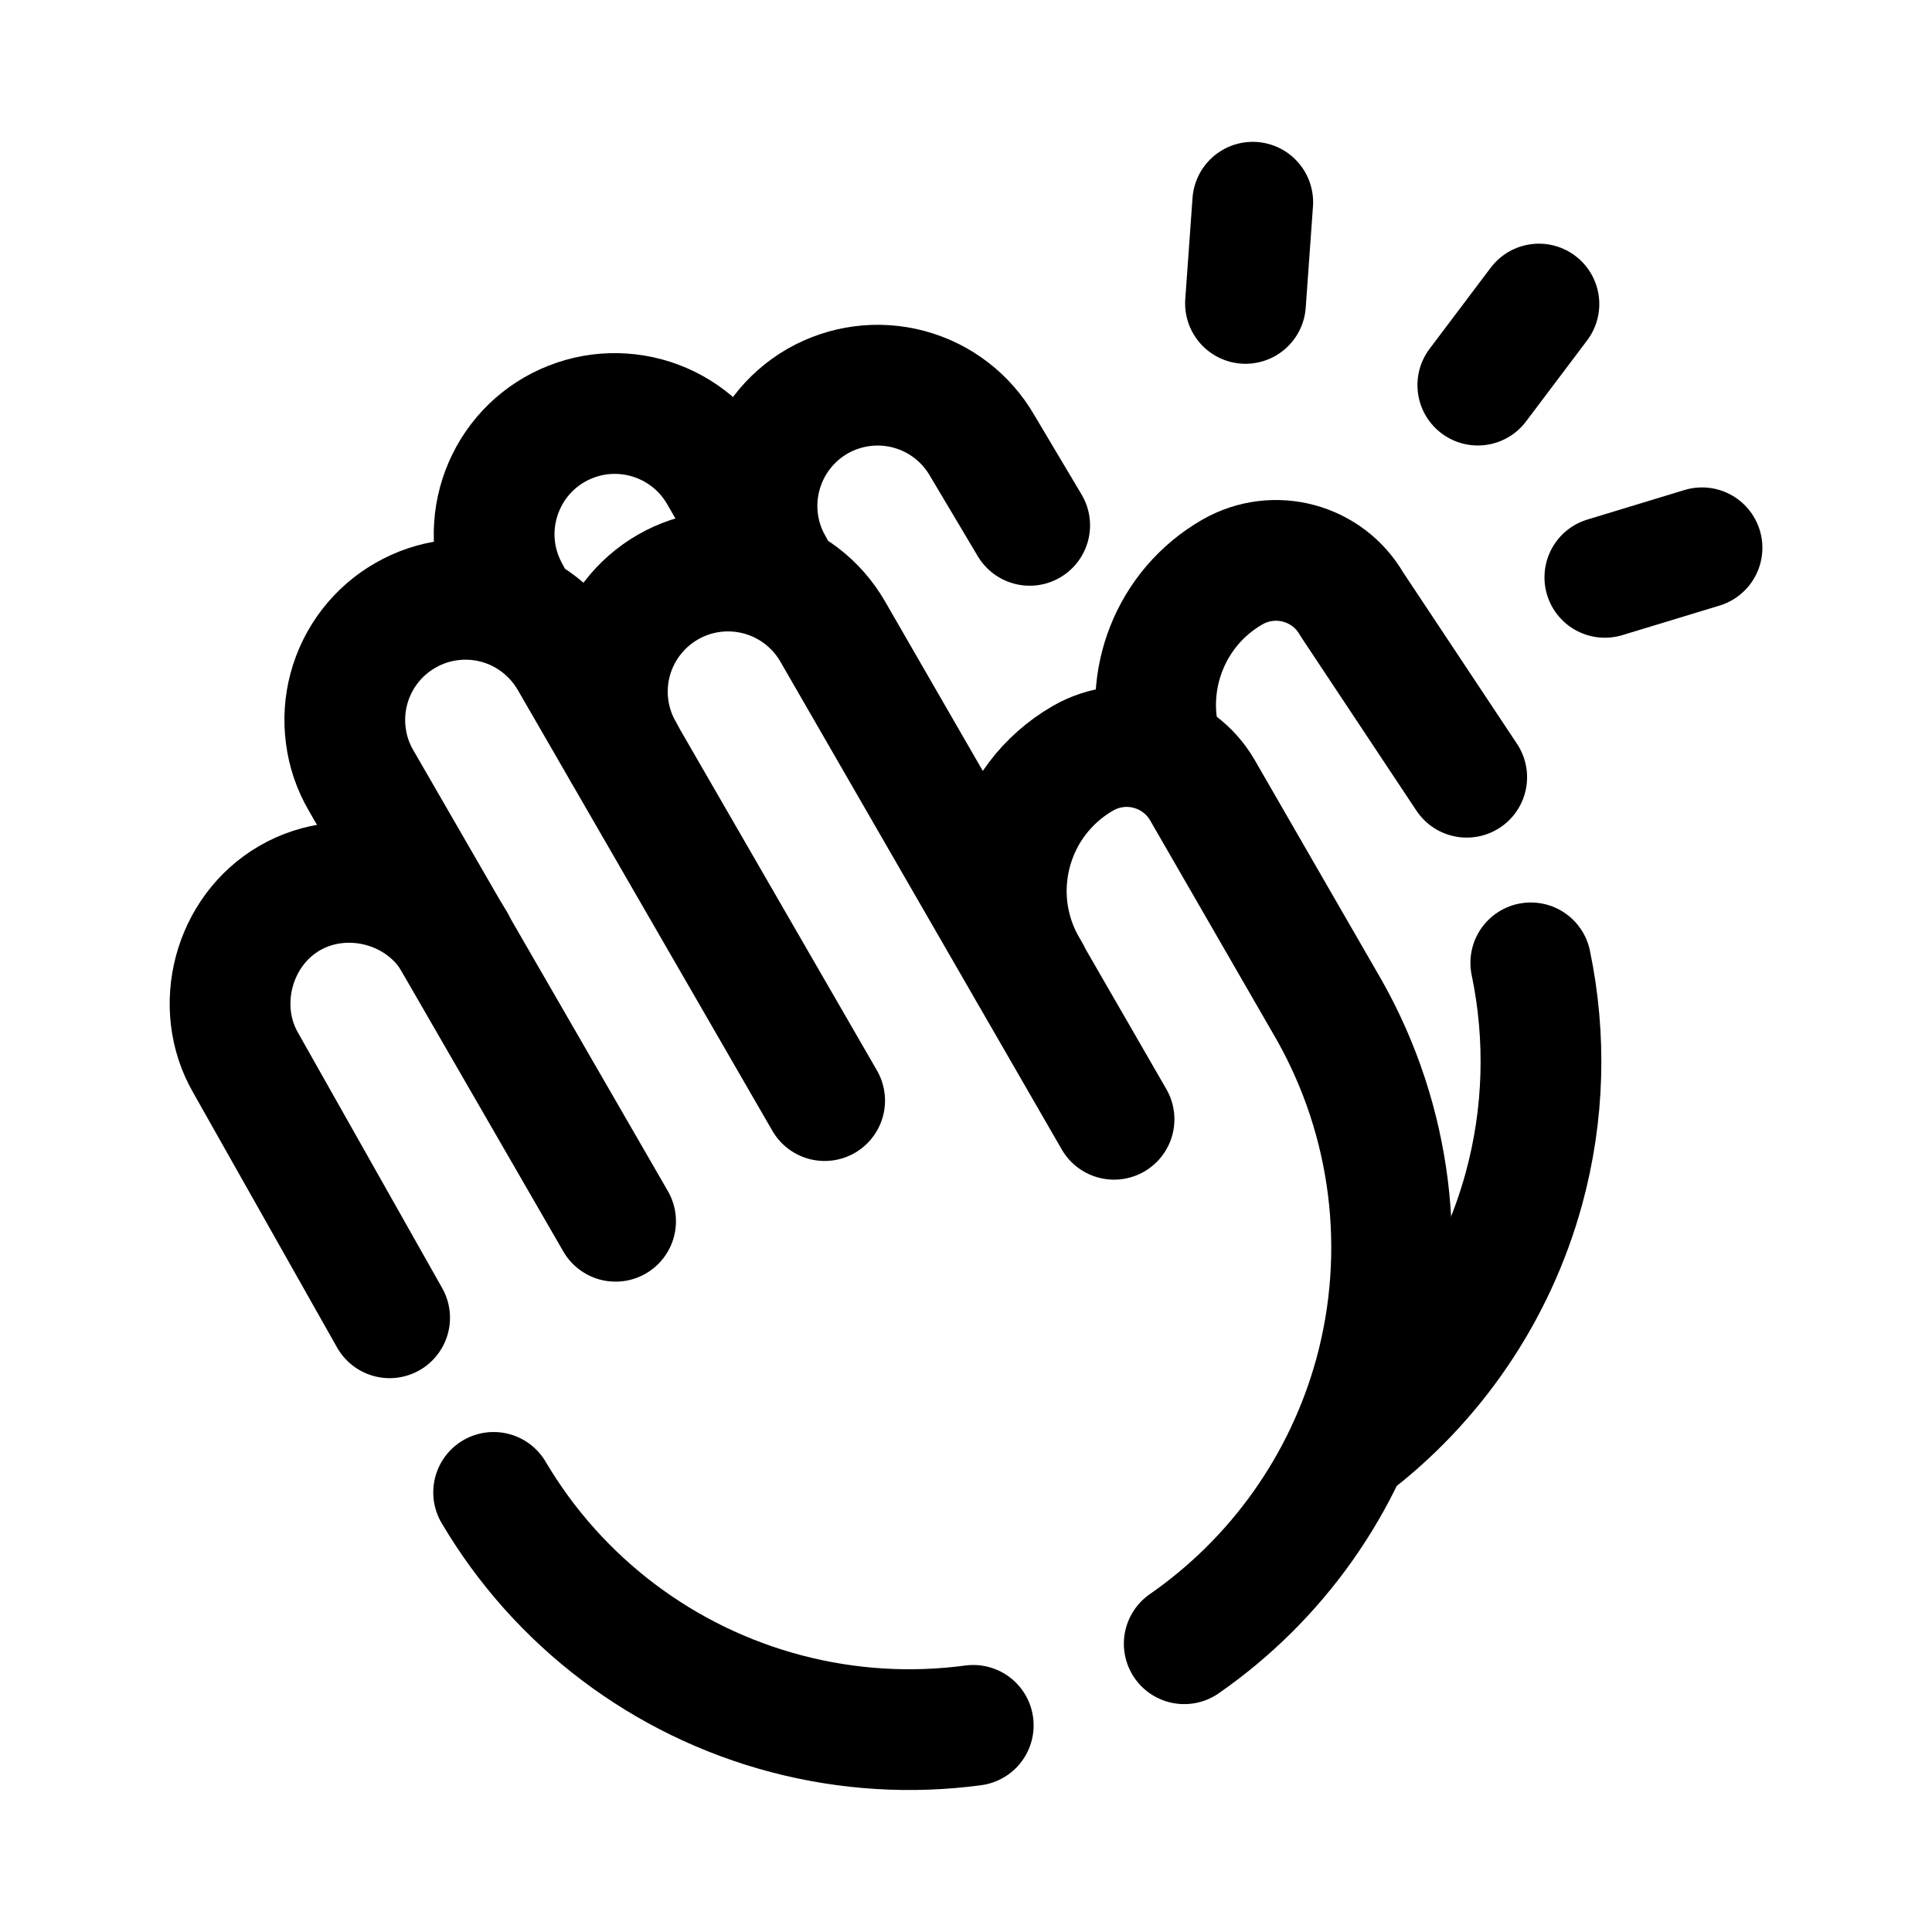 <svg width="24" height="24" viewBox="0 0 24 24" fill="none" xmlns="http://www.w3.org/2000/svg">
<path d="M14.711 20.419C15.863 19.619 16.703 18.437 17.076 17.074C17.492 15.55 17.289 13.924 16.513 12.549L14.938 9.818C14.638 9.298 13.973 9.119 13.452 9.42C12.542 9.945 12.23 11.109 12.756 12.019L12.789 12.076" stroke="black" stroke-width="1.5" stroke-linecap="round" stroke-linejoin="round"/>
<path d="M6.132 18.539C6.935 19.899 8.242 20.888 9.77 21.289C10.534 21.49 11.322 21.536 12.09 21.433" stroke="black" stroke-width="1.5" stroke-linecap="round" stroke-linejoin="round"/>
<path d="M5.649 11.704C5.242 10.998 4.301 10.752 3.601 11.155C2.895 11.562 2.648 12.504 3.052 13.203L4.84 16.37" stroke="black" stroke-width="1.5" stroke-linecap="round" stroke-linejoin="round"/>
<path d="M13.839 13.904L10.343 7.843C10.144 7.499 9.817 7.248 9.433 7.145C9.049 7.042 8.639 7.095 8.295 7.294C7.951 7.493 7.699 7.82 7.596 8.204C7.493 8.588 7.547 8.997 7.746 9.342" stroke="black" stroke-width="1.5" stroke-linecap="round" stroke-linejoin="round"/>
<path d="M10.244 13.672L7.081 8.195C6.982 8.025 6.851 7.875 6.695 7.755C6.539 7.635 6.361 7.547 6.171 7.496C5.98 7.445 5.782 7.432 5.587 7.458C5.392 7.483 5.204 7.547 5.033 7.646C4.862 7.744 4.713 7.875 4.593 8.031C4.473 8.187 4.385 8.366 4.334 8.556C4.283 8.746 4.27 8.944 4.296 9.139C4.321 9.335 4.385 9.523 4.484 9.693L7.647 15.171" stroke="black" stroke-width="1.5" stroke-linecap="round" stroke-linejoin="round"/>
<path d="M19.016 11.961C19.208 12.881 19.183 13.841 18.931 14.764C18.579 16.051 17.81 17.178 16.754 17.973" stroke="black" stroke-width="1.5" stroke-linecap="round" stroke-linejoin="round"/>
<path d="M14.428 9.276C14.194 8.457 14.536 7.552 15.307 7.107C15.828 6.807 16.493 6.985 16.793 7.506L18.22 9.655" stroke="black" stroke-width="1.5" stroke-linecap="round" stroke-linejoin="round"/>
<path d="M9.604 7.033C9.405 6.689 9.352 6.28 9.455 5.896C9.558 5.512 9.809 5.184 10.153 4.985C10.498 4.787 10.907 4.733 11.291 4.836C11.675 4.939 12.002 5.19 12.201 5.535L12.791 6.526" stroke="black" stroke-width="1.5" stroke-linecap="round" stroke-linejoin="round"/>
<path d="M6.339 7.385C6.241 7.214 6.177 7.026 6.151 6.831C6.125 6.636 6.139 6.437 6.19 6.247C6.241 6.057 6.329 5.879 6.448 5.723C6.568 5.566 6.718 5.435 6.888 5.337C7.059 5.239 7.247 5.175 7.442 5.149C7.638 5.124 7.836 5.137 8.026 5.188C8.216 5.239 8.394 5.327 8.551 5.447C8.707 5.566 8.838 5.716 8.936 5.886L9.602 7.035" stroke="black" stroke-width="1.5" stroke-linecap="round" stroke-linejoin="round"/>
<path d="M15.472 3.769L15.562 2.512" stroke="black" stroke-width="1.5" stroke-linecap="round" stroke-linejoin="round"/>
<path d="M18.358 4.784L19.117 3.777" stroke="black" stroke-width="1.5" stroke-linecap="round" stroke-linejoin="round"/>
<path d="M19.936 7.172L21.143 6.805" stroke="black" stroke-width="1.5" stroke-linecap="round" stroke-linejoin="round"/>
</svg>